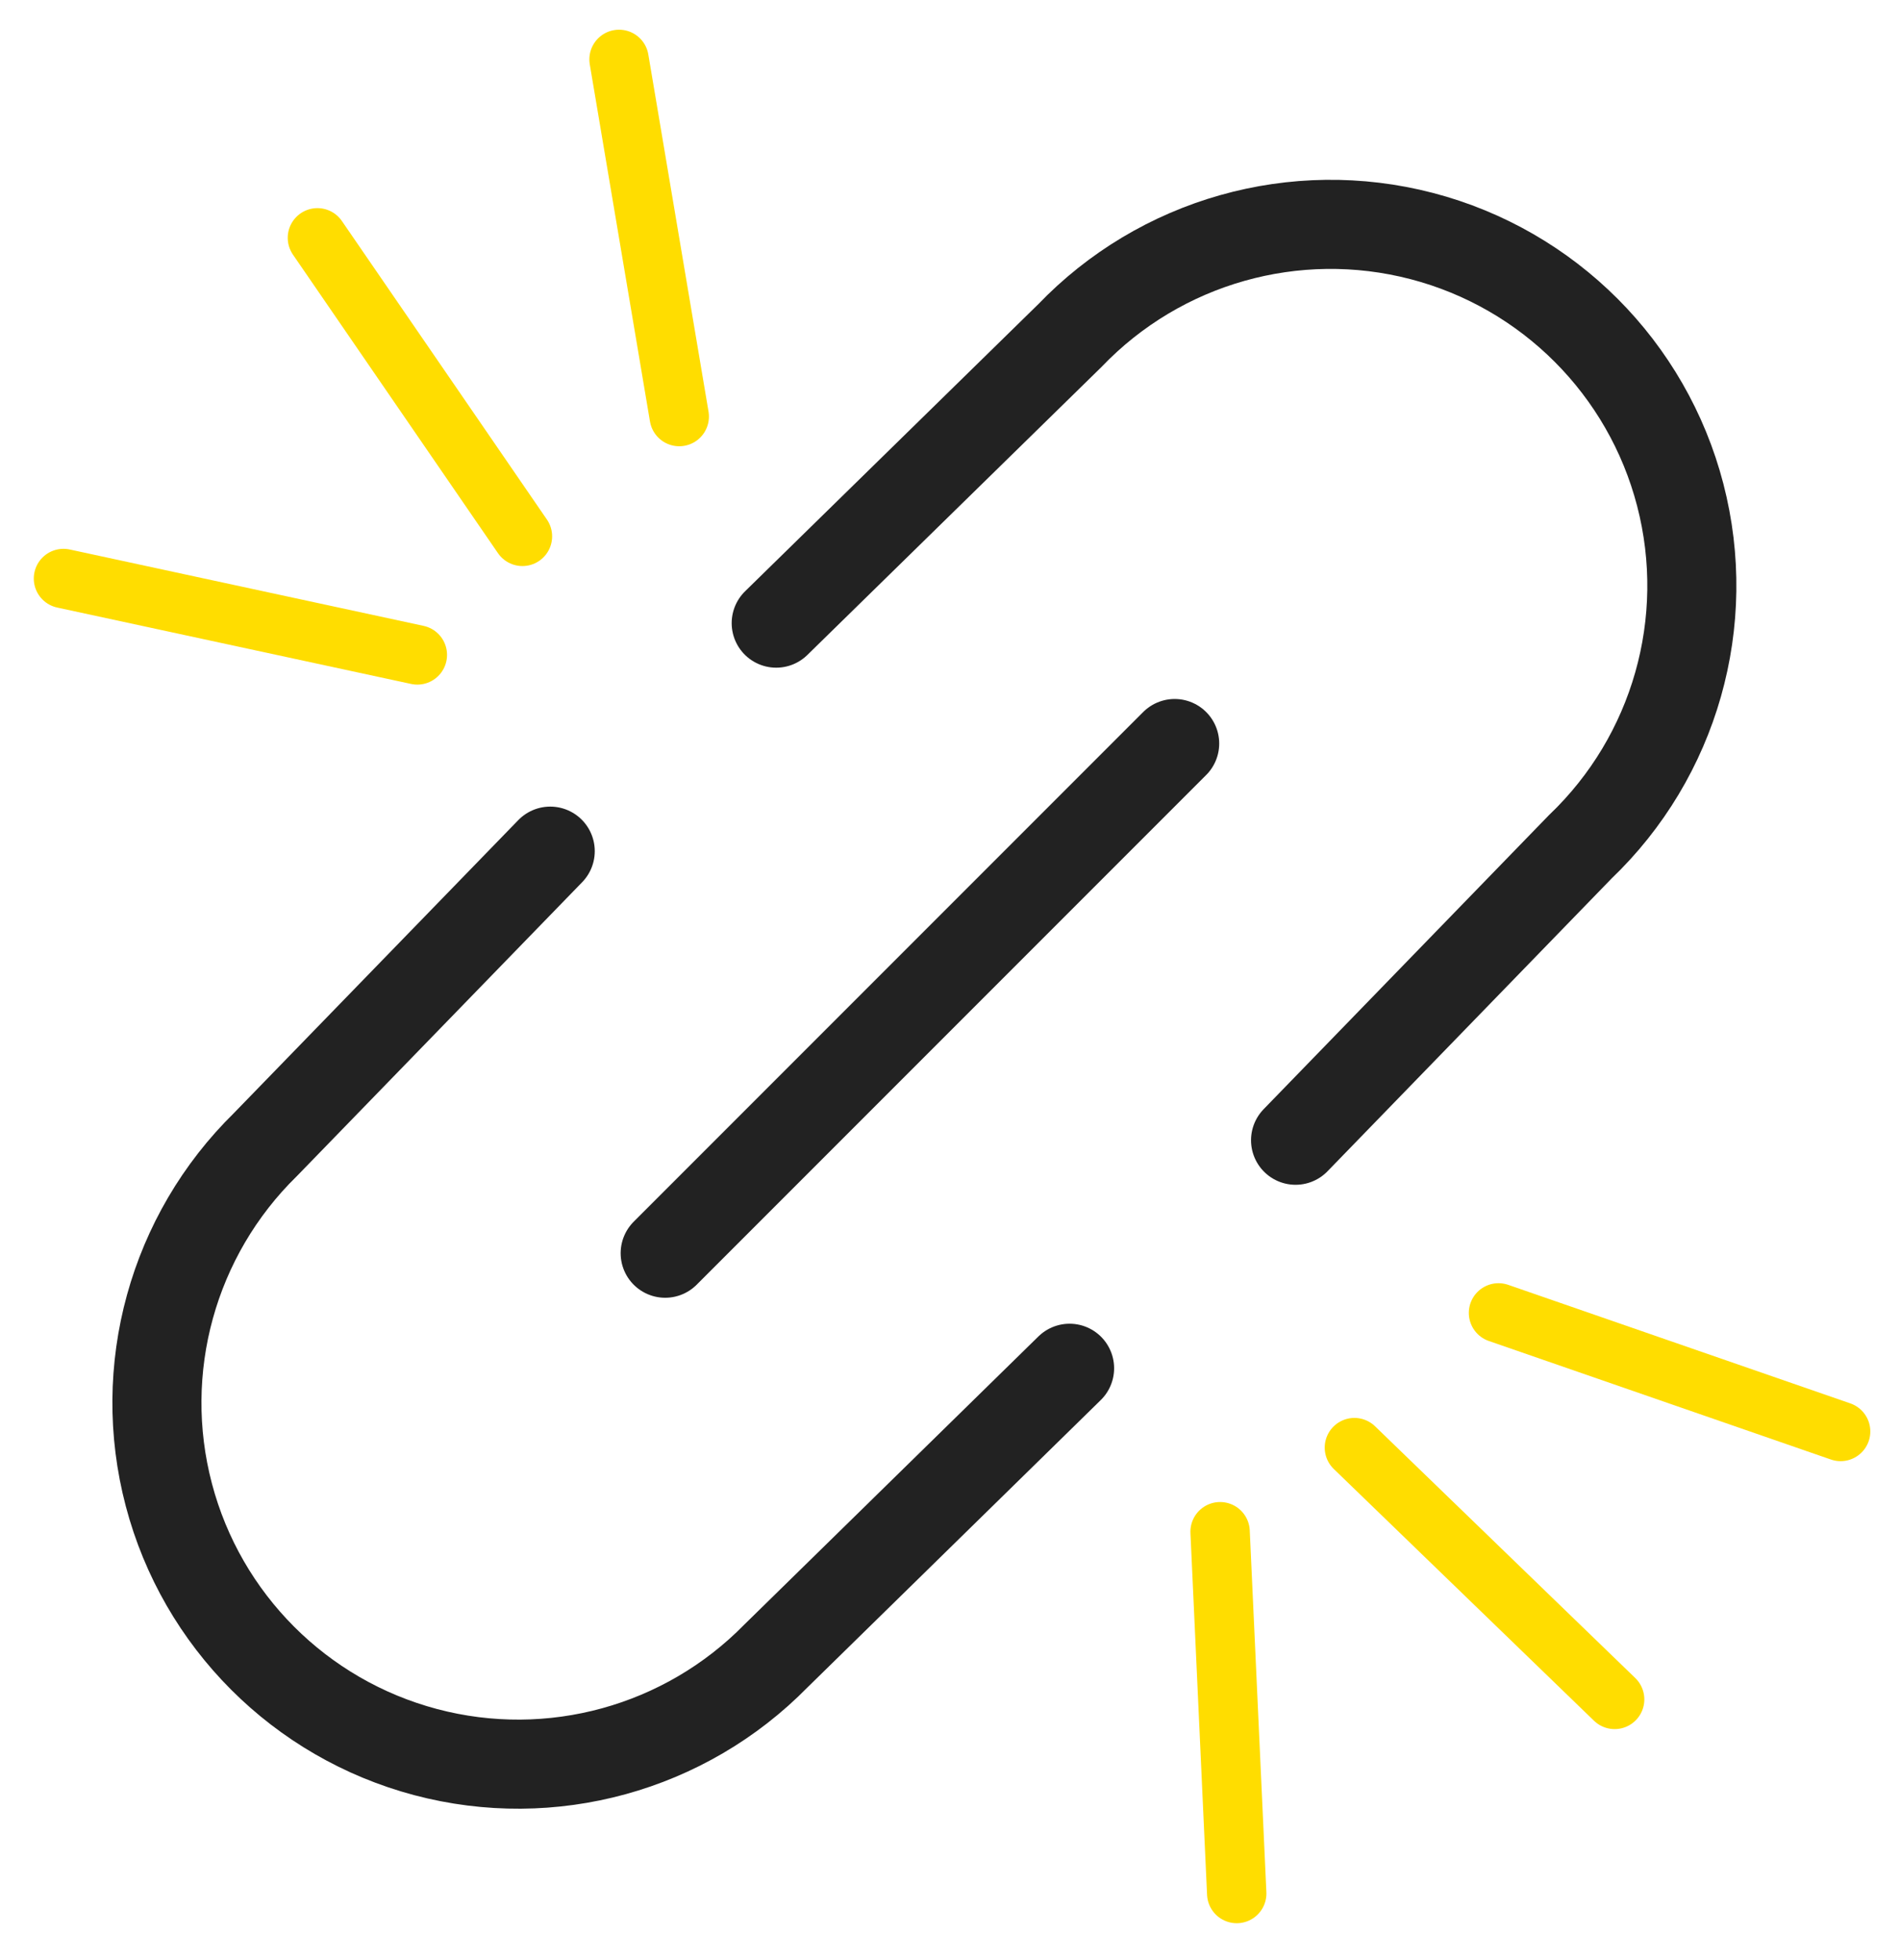 <svg viewBox="0 0 32 33" fill="none" xmlns="http://www.w3.org/2000/svg"><path d="M13.073 10.491L18.017 5.652C19.543 4.06 21.811 3.418 23.945 3.974C26.079 4.53 27.745 6.198 28.299 8.332C28.853 10.467 28.209 12.735 26.614 14.258L21.82 19.197" stroke="#222222" stroke-width="1.5" stroke-linecap="round"></path><path d="M18.014 23.036L13.07 27.878C11.537 29.44 9.284 30.059 7.168 29.498C5.053 28.937 3.401 27.284 2.844 25.168C2.286 23.052 2.908 20.799 4.472 19.268L9.267 14.33" stroke="#222222" stroke-width="1.5" stroke-linecap="round"></path><path d="M11.203 21.099L19.784 12.518" stroke="#222222" stroke-width="1.5" stroke-linecap="round"></path><path d="M20.549 25.788L20.829 31.879" stroke="#FFDD00" stroke-linecap="round"></path><path d="M22.811 24.372L27.194 28.611" stroke="#FFDD00" stroke-linecap="round"></path><path d="M25.238 22.104L31 24.1" stroke="#FFDD00" stroke-linecap="round"></path><path d="M7.029 11.026L1.069 9.74" stroke="#FFDD00" stroke-linecap="round"></path><path d="M8.799 9.03L5.346 4.004" stroke="#FFDD00" stroke-linecap="round"></path><path d="M11.44 7.013L10.426 1" stroke="#FFDD00" stroke-linecap="round"></path></svg>